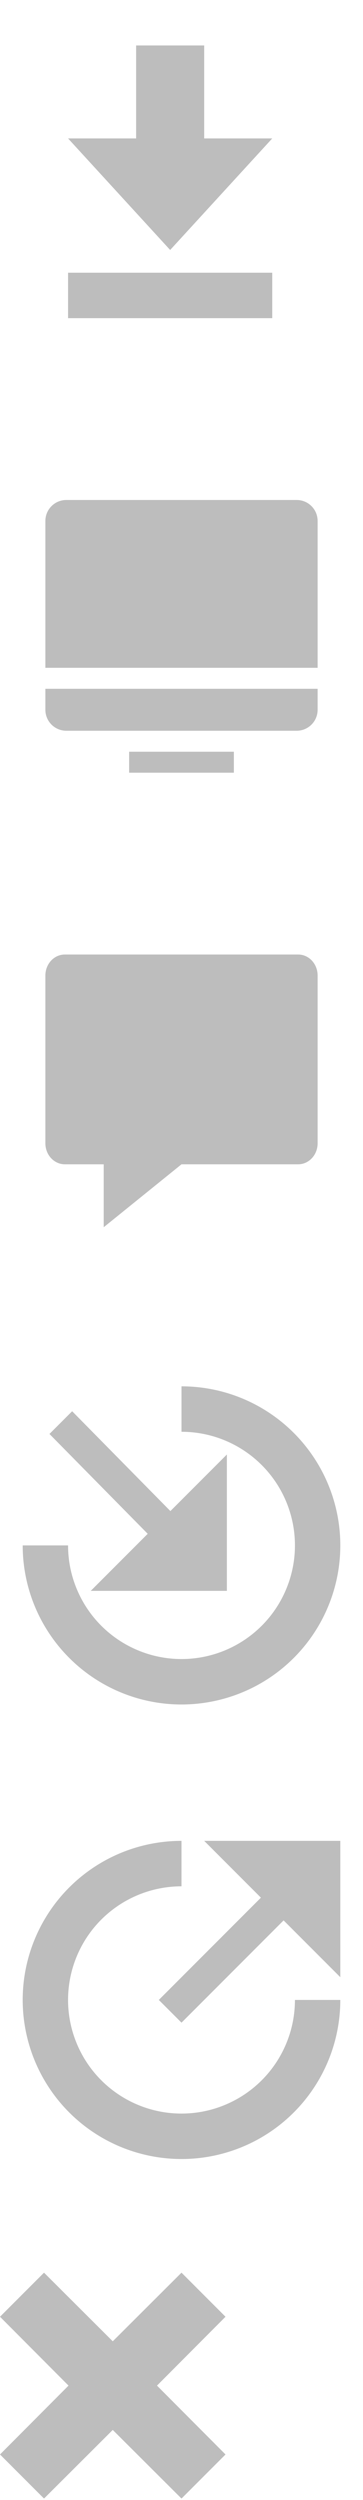 <svg width="16" height="110" viewBox="0 0 16 110" fill="none" xmlns="http://www.w3.org/2000/svg">
<path d="M13.143 42H2.857C2.63 42 2.412 42.097 2.251 42.27C2.09 42.444 2 42.678 2 42.923V50.308C2 50.553 2.09 50.787 2.251 50.96C2.412 51.133 2.63 51.231 2.857 51.231H4.571V54L8 51.231H13.143C13.37 51.231 13.588 51.133 13.749 50.96C13.91 50.787 14 50.553 14 50.308V42.923C14 42.678 13.91 42.444 13.749 42.27C13.588 42.097 13.37 42 13.143 42V42Z" fill="#BDBDBD"/>
<path d="M10.308 33.077H5.692V34H10.308V33.077Z" fill="#BDBDBD"/>
<path d="M2.923 22C2.413 22 2 22.413 2 22.923V29.385H14V22.923C14 22.413 13.587 22 13.077 22H2.923Z" fill="#BDBDBD"/>
<path d="M14 30.308H2V31.231C2 31.741 2.413 32.154 2.923 32.154H13.077C13.587 32.154 14 31.741 14 31.231V30.308Z" fill="#BDBDBD"/>
<rect x="3" y="12" width="9" height="2" fill="#BDBDBD"/>
<path d="M9 6.091V2H6V6.091H3L7.5 11L12 6.091H9Z" fill="#BDBDBD"/>
<path d="M9.94 101.94L8 100L4.97 103.02L1.94 100L0 101.94L3.02 104.97L0 108L1.94 109.94L4.97 106.92L8 109.94L9.94 108L6.92 104.97L9.94 101.94Z" fill="#BDBDBD"/>
<path d="M11.889 62.18C10.738 61.41 9.384 61 8 61L8 63C8.326 63 8.653 63.032 8.975 63.096C9.945 63.289 10.836 63.765 11.536 64.465C12.235 65.164 12.711 66.055 12.904 67.025C13.097 67.995 12.998 69 12.619 69.913C12.241 70.827 11.6 71.608 10.778 72.157C9.956 72.707 8.989 73 8 73C7.343 73 6.693 72.871 6.087 72.619C5.48 72.368 4.929 72 4.464 71.535C4 71.071 3.632 70.52 3.381 69.913C3.129 69.307 3 68.657 3 68H1V67.994C1 67.996 1 67.998 1 68C1 69.385 1.411 70.738 2.18 71.889C2.949 73.04 4.042 73.937 5.321 74.467C6.6 74.997 8.008 75.136 9.366 74.865C10.723 74.595 11.971 73.929 12.95 72.95C13.929 71.971 14.595 70.724 14.866 69.366C15.136 68.008 14.997 66.6 14.467 65.321C13.937 64.042 13.04 62.949 11.889 62.18Z" fill="#BDBDBD"/>
<path d="M3.18 62.096L2.18 63.096L8 69L9 68L3.18 62.096Z" fill="#BDBDBD"/>
<path d="M4 70L10 70L10 64L4 70Z" fill="#BDBDBD"/>
<path d="M4.111 82.18C5.262 81.41 6.616 81 8 81L8 83C7.674 83 7.347 83.032 7.025 83.096C6.055 83.289 5.164 83.765 4.464 84.465C3.765 85.164 3.289 86.055 3.096 87.025C2.903 87.995 3.002 89 3.381 89.913C3.759 90.827 4.4 91.608 5.222 92.157C6.044 92.707 7.011 93 8 93C8.657 93 9.307 92.871 9.913 92.619C10.52 92.368 11.071 92 11.536 91.535C12 91.071 12.368 90.52 12.619 89.913C12.871 89.307 13 88.657 13 88H15V87.994C15 87.996 15 87.998 15 88C15 89.385 14.589 90.738 13.82 91.889C13.051 93.04 11.958 93.937 10.679 94.467C9.4 94.997 7.992 95.136 6.634 94.865C5.277 94.595 4.029 93.929 3.05 92.95C2.071 91.971 1.405 90.724 1.135 89.366C0.864 88.008 1.003 86.6 1.533 85.321C2.063 84.042 2.96 82.949 4.111 82.18Z" fill="#BDBDBD"/>
<path d="M12 83L13 84L8 89L7 88L12 83Z" fill="#BDBDBD"/>
<path d="M9 81H15V87L9 81Z" fill="#BDBDBD"/>
</svg>
